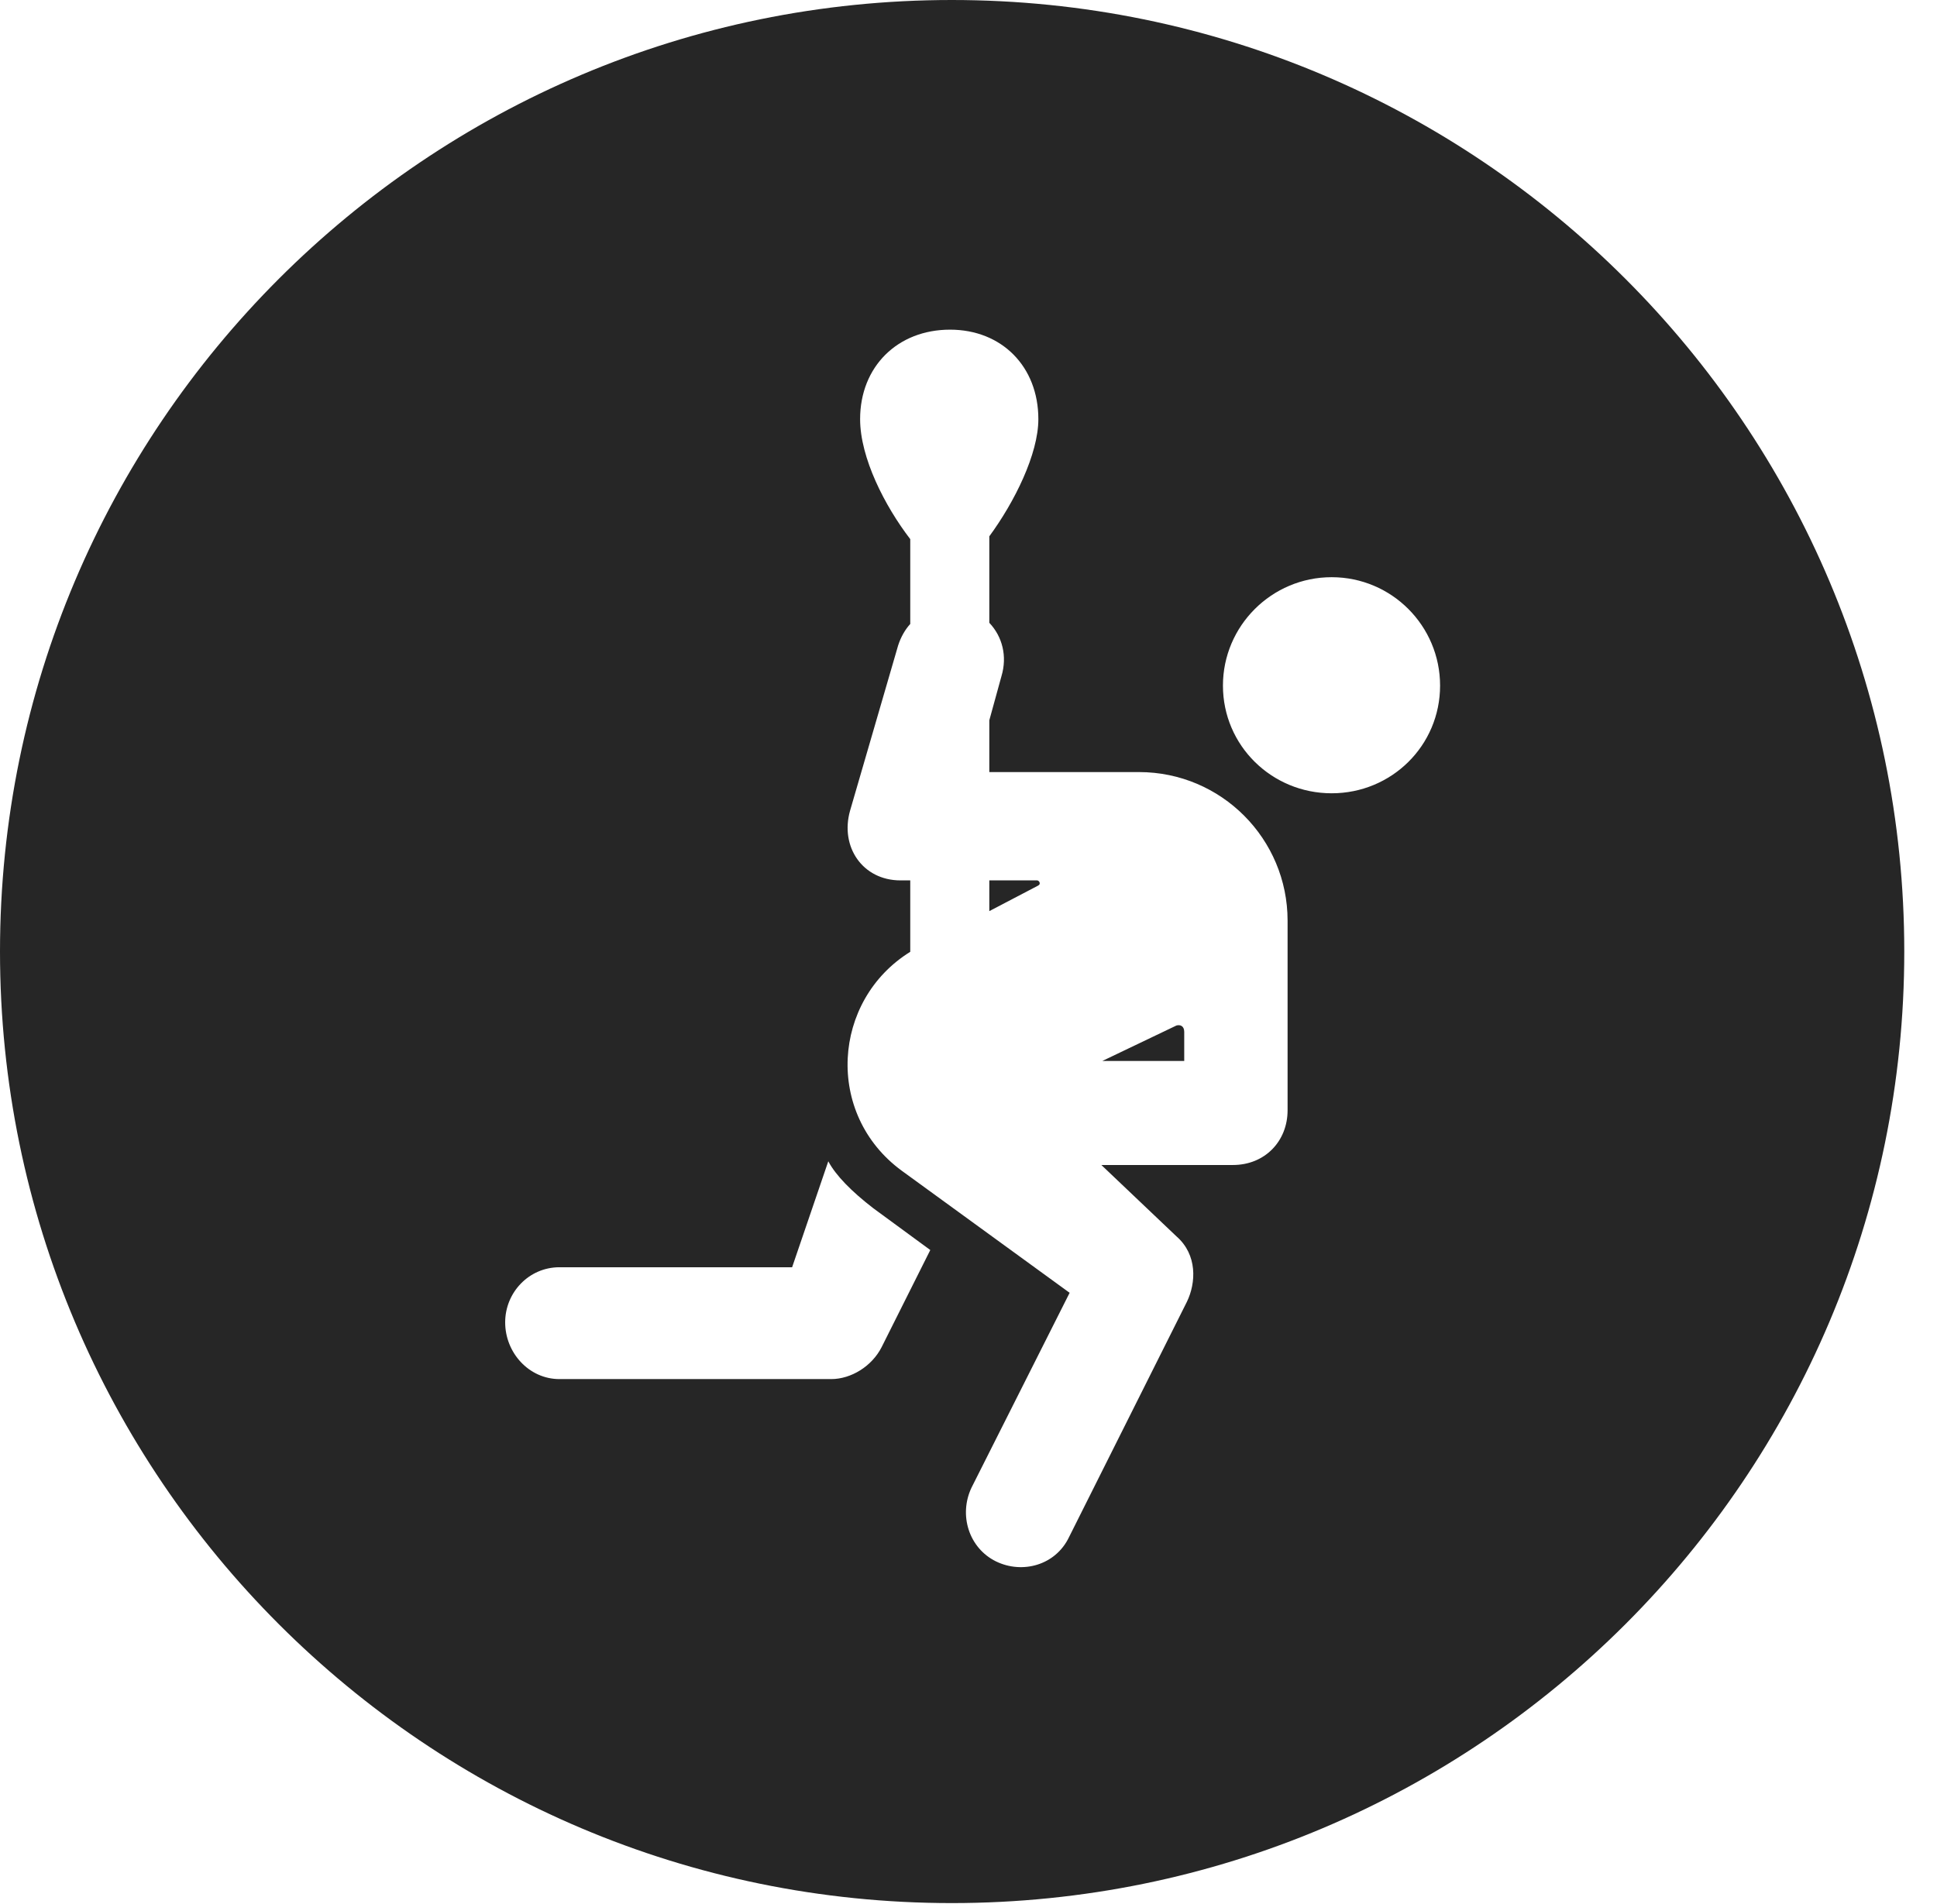 <?xml version="1.0" encoding="UTF-8"?>
<!--Generator: Apple Native CoreSVG 326-->
<!DOCTYPE svg PUBLIC "-//W3C//DTD SVG 1.1//EN" "http://www.w3.org/Graphics/SVG/1.1/DTD/svg11.dtd">
<svg version="1.1" xmlns="http://www.w3.org/2000/svg" xmlns:xlink="http://www.w3.org/1999/xlink"
       viewBox="0 0 21.365 21.006">
       <g>
              <rect height="21.006" opacity="0" width="21.365" x="0" y="0" />
              <path d="M21.004 10.498C21.004 16.292 16.302 20.996 10.498 20.996C4.704 20.996 0 16.292 0 10.498C0 4.702 4.704 0 10.498 0C16.302 0 21.004 4.702 21.004 10.498ZM9.487 4.624C9.487 5.051 9.759 5.582 10.04 5.948L10.04 6.884C9.984 6.945 9.936 7.028 9.906 7.122L9.377 8.941C9.262 9.342 9.515 9.713 9.932 9.713L10.04 9.713L10.04 10.501C9.177 11.036 9.095 12.292 9.946 12.916L11.798 14.263L10.716 16.412C10.572 16.715 10.687 17.079 10.985 17.226C11.276 17.368 11.642 17.27 11.791 16.959L13.091 14.363C13.193 14.154 13.209 13.843 12.976 13.64L12.148 12.853L13.599 12.853C13.951 12.853 14.202 12.591 14.202 12.249L14.202 10.157C14.202 9.257 13.473 8.518 12.563 8.518L10.912 8.518L10.912 7.947L11.046 7.46C11.112 7.24 11.056 7.023 10.912 6.871L10.912 5.917C11.19 5.539 11.453 5.009 11.453 4.624C11.453 4.045 11.05 3.637 10.479 3.637C9.9 3.637 9.487 4.045 9.487 4.624ZM8.737 13.981L6.171 13.981C5.834 13.981 5.572 14.259 5.572 14.589C5.572 14.924 5.834 15.215 6.171 15.215L9.167 15.215C9.389 15.215 9.617 15.073 9.724 14.863L10.261 13.791L9.631 13.329C9.394 13.146 9.218 12.968 9.136 12.812ZM13.062 11.385L13.062 11.705L12.159 11.705L12.976 11.314C13.018 11.302 13.062 11.319 13.062 11.385ZM11.451 9.77L10.912 10.052L10.912 9.713L11.439 9.713C11.461 9.713 11.486 9.752 11.451 9.77ZM13.489 7.564C13.489 8.225 14.027 8.752 14.688 8.752C15.35 8.752 15.884 8.225 15.884 7.564C15.884 6.905 15.35 6.368 14.688 6.368C14.027 6.368 13.489 6.905 13.489 7.564Z"
                     fill="currentColor" fill-opacity="0.85" />
       </g>
</svg>